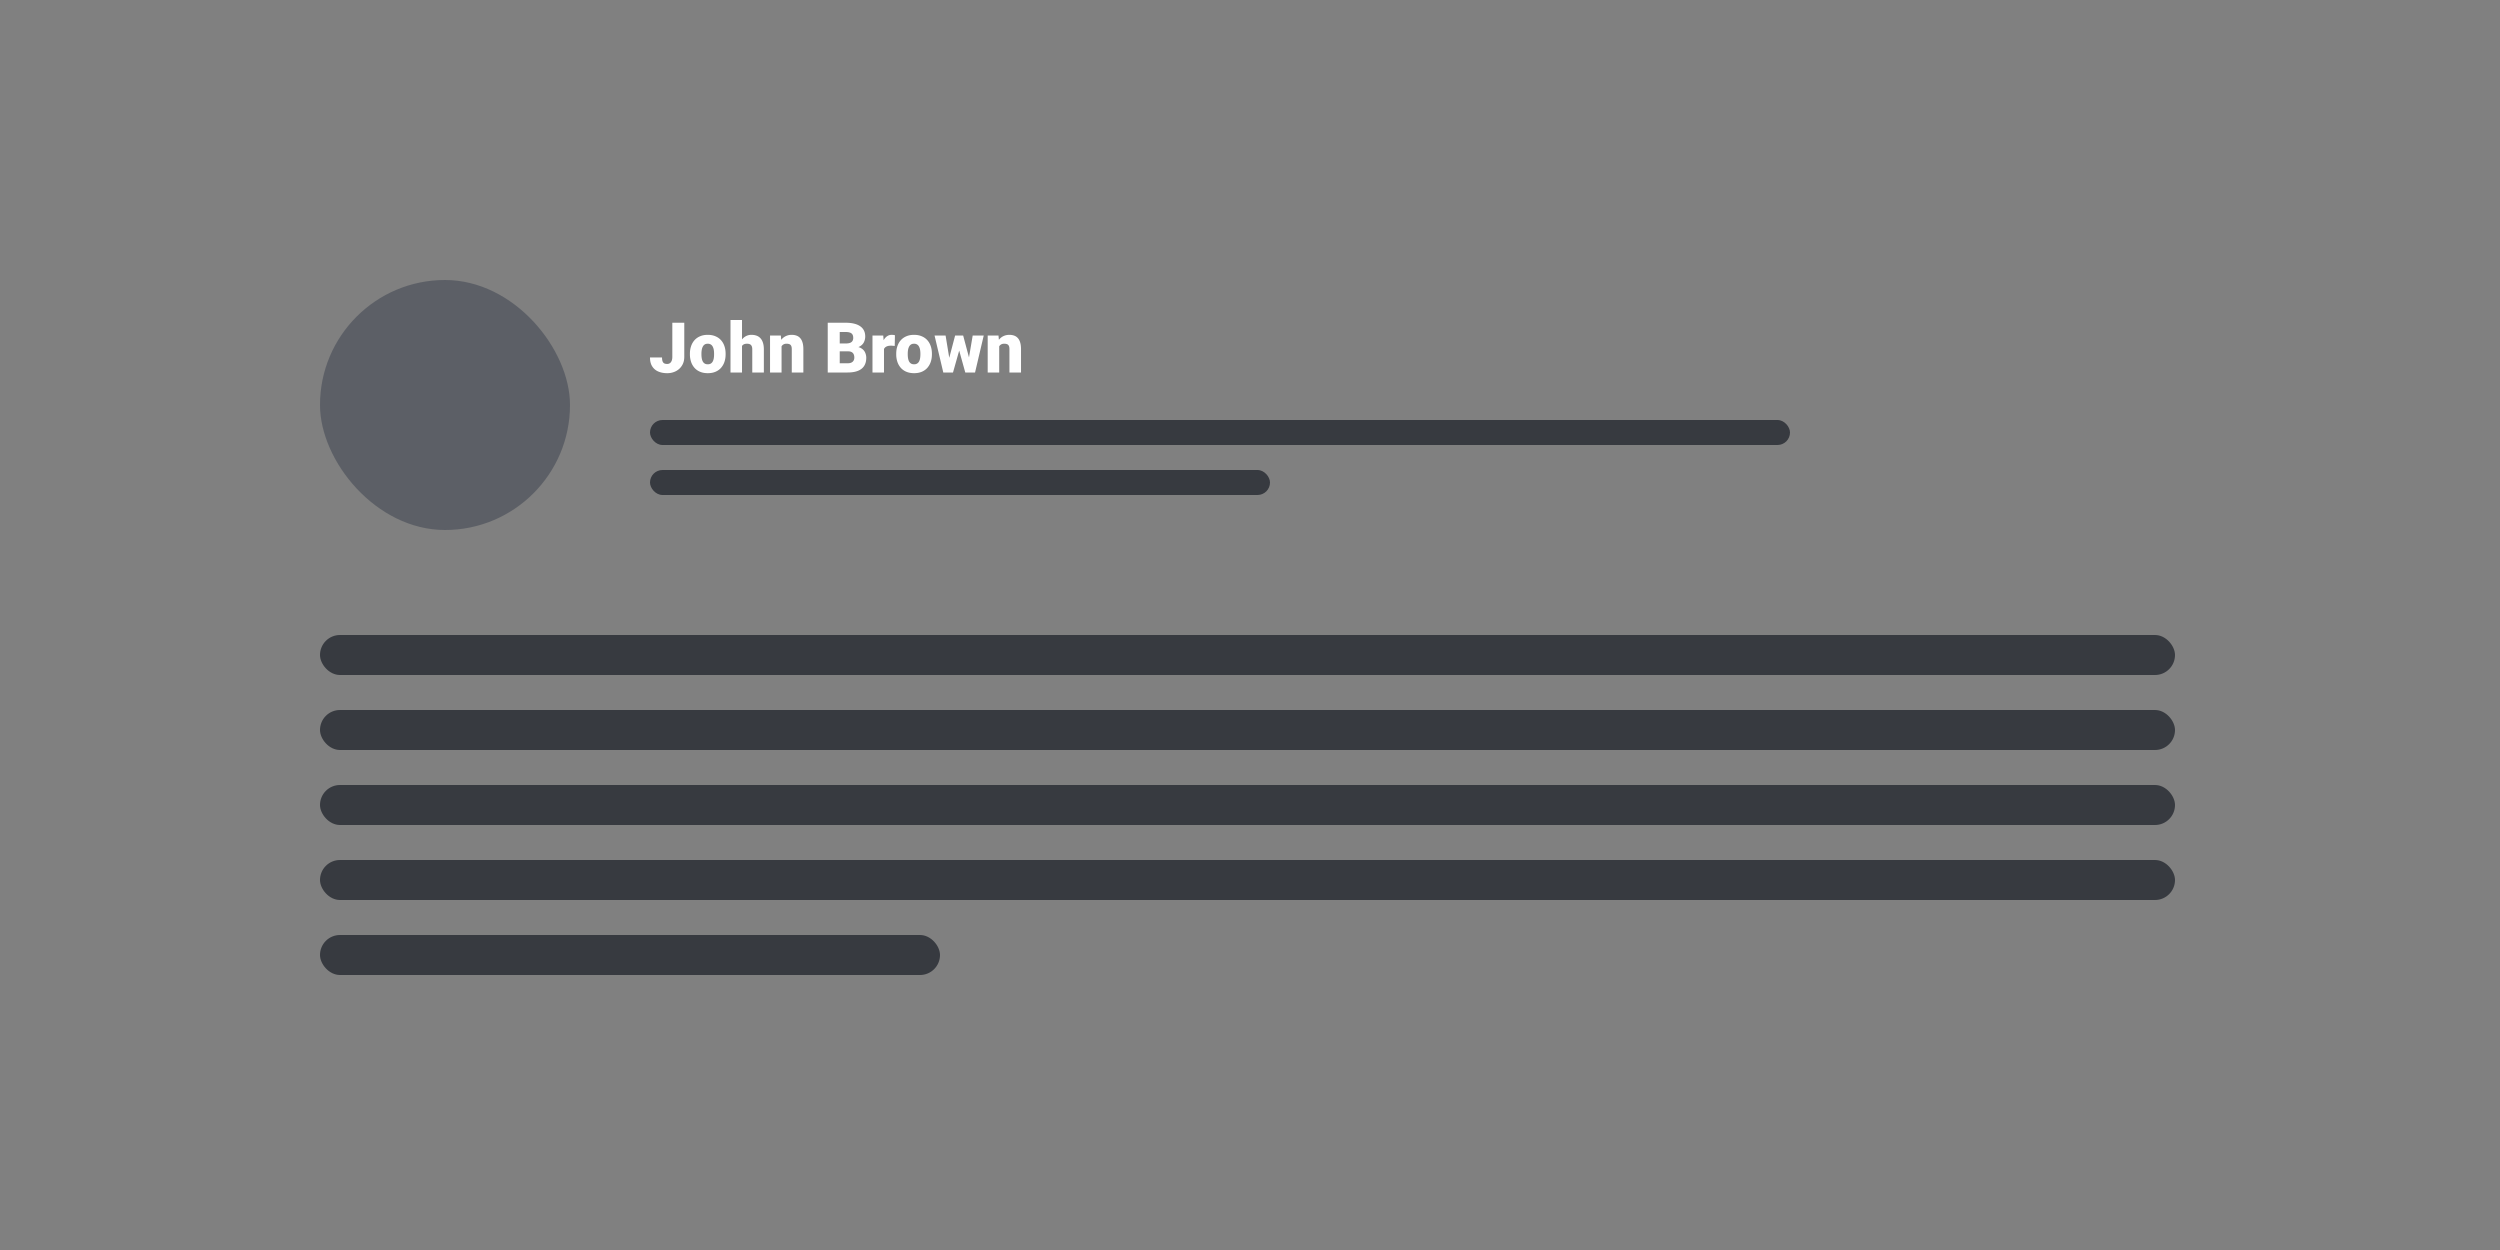 <svg xmlns="http://www.w3.org/2000/svg" fill="none" viewBox="0 0 500 250"><rect x="0" y="0" width="500" height="250" fill="#808080" stroke="none"/><rect width="50" height="50" x="64" y="56" fill="#5C5F66" rx="25"/><rect width="228" height="5" x="130" y="84" fill="#373A40" rx="2.5"/><rect width="124" height="5" x="130" y="94" fill="#373A40" rx="2.5"/><path fill="#fff" d="M134.464 71.376v-6.83h2.392v6.83c0 .665-.152 1.242-.458 1.73-.3.487-.71.865-1.23 1.134a3.746 3.746 0 01-1.736.397c-.666 0-1.258-.112-1.778-.335a2.663 2.663 0 01-1.216-1.033c-.292-.464-.438-1.057-.438-1.777h2.406c0 .337.039.602.116.793a.747.747 0 00.342.397c.155.073.344.109.568.109a.915.915 0 00.553-.164c.155-.114.274-.276.356-.485.082-.215.123-.47.123-.766zM137.984 70.877v-.144c0-.542.078-1.04.233-1.497.155-.46.383-.859.683-1.196.301-.337.673-.6 1.115-.786.442-.192.952-.287 1.531-.287.583 0 1.096.096 1.538.287.447.187.82.449 1.121.786.301.337.529.736.684 1.196.155.456.232.955.232 1.497v.144c0 .538-.077 1.037-.232 1.497a3.486 3.486 0 01-.684 1.196c-.301.338-.672.6-1.114.786-.442.187-.953.28-1.531.28-.579 0-1.092-.093-1.539-.28a3.064 3.064 0 01-1.121-.786 3.5 3.5 0 01-.683-1.196 4.663 4.663 0 01-.233-1.497zm2.304-.144v.144c0 .278.021.538.062.78.041.24.109.453.205.635.095.178.225.317.389.417.164.1.369.15.616.15.241 0 .442-.05.601-.15.164-.1.294-.24.39-.417.095-.182.164-.394.205-.636.041-.241.061-.501.061-.779v-.144c0-.269-.02-.521-.061-.758a2.147 2.147 0 00-.205-.636 1.106 1.106 0 00-.39-.438 1.12 1.12 0 00-.615-.157c-.242 0-.444.052-.608.157-.16.105-.288.251-.383.438a2.118 2.118 0 00-.205.636 4.45 4.45 0 00-.062.758zM148.402 64v10.5h-2.303V64h2.303zm-.273 6.549l-.54.013c0-.519.064-.998.191-1.435.128-.438.31-.818.547-1.142a2.53 2.53 0 01.855-.752 2.308 2.308 0 011.107-.266c.365 0 .697.052.998.157.305.105.567.273.786.506.224.232.394.535.513.91.123.373.185.828.185 1.366V74.5h-2.318v-4.607c0-.301-.043-.534-.13-.698a.678.678 0 00-.355-.348 1.403 1.403 0 00-.568-.103c-.268 0-.487.046-.656.137a.965.965 0 00-.39.383 1.71 1.71 0 00-.177.567 4.974 4.974 0 00-.048.718zM156.312 68.683V74.5h-2.304v-7.397h2.16l.144 1.58zm-.274 1.866l-.54.013c0-.565.068-1.068.205-1.51a3.35 3.35 0 01.581-1.135 2.47 2.47 0 01.896-.704c.351-.164.74-.246 1.169-.246.341 0 .654.05.936.15.287.1.533.262.738.486.21.223.37.52.479.888.114.365.171.816.171 1.354V74.5h-2.318v-4.662c0-.296-.041-.522-.123-.677a.655.655 0 00-.355-.328 1.595 1.595 0 00-.567-.089c-.237 0-.438.046-.602.137a1.06 1.06 0 00-.396.383c-.096.16-.167.348-.212.567a3.9 3.9 0 00-.062.718zM169.607 70.269h-2.563l-.014-1.573h2.078c.374 0 .673-.04.896-.123.223-.086.385-.212.485-.376a1.12 1.12 0 00.157-.615c0-.282-.052-.51-.157-.684a.891.891 0 00-.499-.376c-.223-.082-.512-.123-.868-.123h-1.176V74.5h-2.399v-9.953h3.575c.615 0 1.164.057 1.648.17.483.11.893.279 1.23.507.342.227.602.515.779.861.178.342.267.745.267 1.21 0 .406-.087.786-.26 1.141-.173.356-.462.645-.868.869-.401.218-.95.332-1.647.341l-.664.623zm-.095 4.231h-3.049l.82-1.846h2.229c.328 0 .59-.05.786-.15a.972.972 0 00.431-.41c.091-.173.136-.365.136-.575 0-.255-.043-.476-.13-.663a.888.888 0 00-.396-.43c-.182-.105-.426-.157-.732-.157h-2.016l.013-1.573h2.414l.56.63c.665-.028 1.192.065 1.579.28.392.214.672.496.841.847.169.351.253.718.253 1.1 0 .652-.141 1.197-.424 1.635-.278.437-.695.765-1.251.984-.556.219-1.244.328-2.064.328zM176.799 68.936V74.5h-2.304v-7.397h2.153l.151 1.833zm2.187-1.887l-.041 2.14a33.94 33.94 0 00-.369-.035 4.556 4.556 0 00-.389-.02c-.269 0-.502.032-.698.096-.191.059-.351.15-.478.273a1.083 1.083 0 00-.274.451 2.12 2.12 0 00-.075.636l-.417-.274c0-.496.048-.948.144-1.353.1-.41.241-.763.423-1.06.183-.3.404-.53.664-.69.259-.164.551-.246.875-.246a2.7 2.7 0 01.335.02c.113.014.214.035.3.062zM179.246 70.877v-.144c0-.542.078-1.04.233-1.497.154-.46.382-.859.683-1.196.301-.337.672-.6 1.114-.786.442-.192.953-.287 1.532-.287.583 0 1.096.096 1.538.287.446.187.82.449 1.121.786.301.337.528.736.683 1.196.155.456.233.955.233 1.497v.144c0 .538-.078 1.037-.233 1.497a3.484 3.484 0 01-.683 1.196c-.301.338-.672.6-1.114.786-.443.187-.953.28-1.532.28-.578 0-1.091-.093-1.538-.28a3.064 3.064 0 01-1.121-.786 3.468 3.468 0 01-.683-1.196 4.663 4.663 0 01-.233-1.497zm2.304-.144v.144c0 .278.02.538.061.78.041.24.11.453.205.635.096.178.226.317.39.417.164.1.369.15.615.15.242 0 .442-.05.602-.15.164-.1.294-.24.389-.417.096-.182.165-.394.206-.636.041-.241.061-.501.061-.779v-.144c0-.269-.02-.521-.061-.758a2.118 2.118 0 00-.206-.636 1.096 1.096 0 00-.389-.438 1.12 1.12 0 00-.615-.157c-.242 0-.445.052-.609.157-.159.105-.287.251-.383.438a2.147 2.147 0 00-.205.636c-.041.237-.061.49-.061.758zM189.657 72.299l1.367-5.196h1.443l-.513 2.605-1.353 4.792h-1.156l.212-2.201zm-.54-5.196l.848 5.155.096 2.242h-1.402l-1.75-7.397h2.208zm4.567 5.045l.854-5.044h2.208L195.01 74.5h-1.402l.076-2.352zm-1.053-5.044l1.381 5.181.212 2.215h-1.169l-1.326-4.778-.493-2.618h1.395zM199.843 68.683V74.5h-2.304v-7.397h2.16l.144 1.58zm-.274 1.866l-.54.013c0-.565.069-1.068.205-1.51a3.35 3.35 0 01.581-1.135c.251-.31.55-.545.896-.704.351-.164.74-.246 1.169-.246.342 0 .654.05.936.15.288.1.534.262.739.486.209.223.369.52.478.888.114.365.171.816.171 1.354V74.5h-2.317v-4.662c0-.296-.041-.522-.123-.677a.657.657 0 00-.356-.328 1.595 1.595 0 00-.567-.089c-.237 0-.438.046-.602.137a1.06 1.06 0 00-.396.383c-.096.16-.167.348-.212.567a3.9 3.9 0 00-.062.718z"/><rect width="371" height="8" x="64" y="127" fill="#373A40" rx="4"/><rect width="371" height="8" x="64" y="142" fill="#373A40" rx="4"/><rect width="371" height="8" x="64" y="157" fill="#373A40" rx="4"/><rect width="371" height="8" x="64" y="172" fill="#373A40" rx="4"/><rect width="124" height="8" x="64" y="187" fill="#373A40" rx="4"/></svg>
